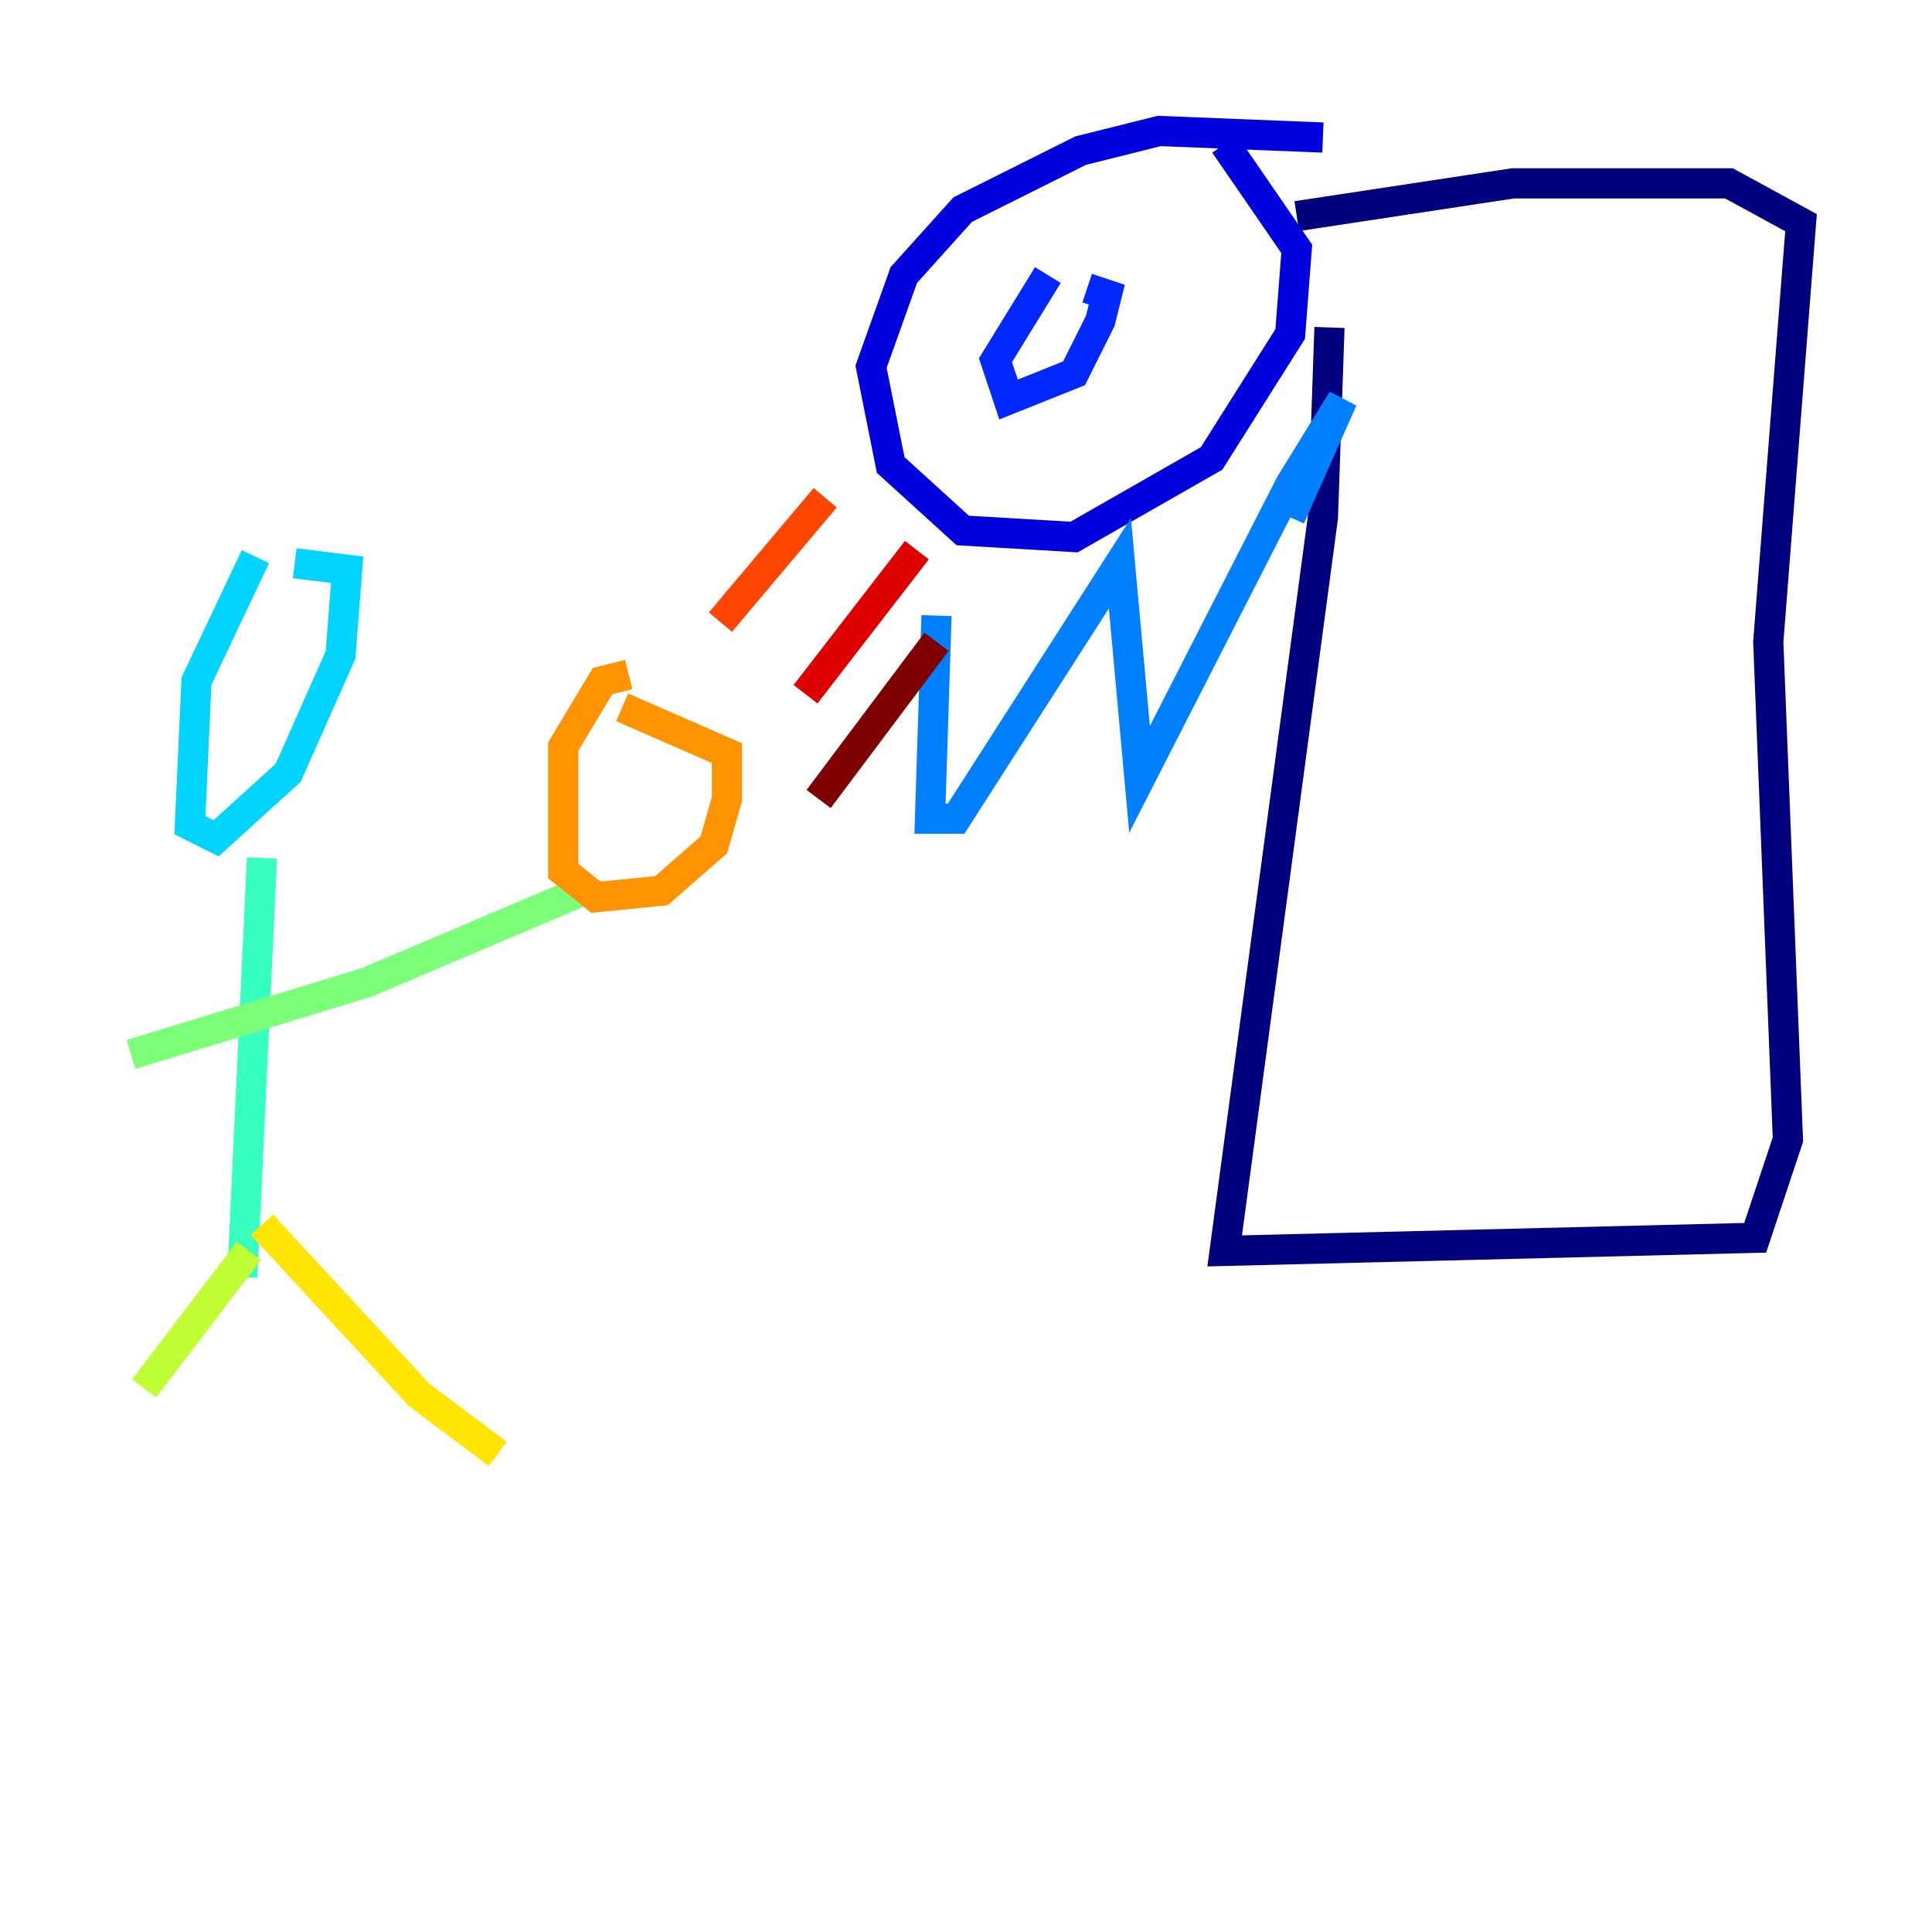 <?xml version="1.0" encoding="utf-8" ?>
<svg baseProfile="tiny" height="128" version="1.2" viewBox="0,0,128,128" width="128" xmlns="http://www.w3.org/2000/svg" xmlns:ev="http://www.w3.org/2001/xml-events" xmlns:xlink="http://www.w3.org/1999/xlink"><defs /><polyline fill="none" points="88.081,21.695 87.647,34.278 81.139,82.875 116.285,82.007 118.454,75.498 117.153,42.522 119.322,14.752 114.549,12.149 100.231,12.149 85.912,14.319" stroke="#00007f" stroke-width="2" /><polyline fill="none" points="87.647,9.112 76.8,8.678 71.593,9.98 63.783,13.885 59.878,18.224 57.709,24.298 59.01,30.807 63.783,35.146 71.159,35.58 80.271,30.373 85.478,22.129 85.912,16.488 81.139,9.546" stroke="#0000de" stroke-width="2" /><polyline fill="none" points="69.424,18.224 65.953,23.864 66.82,26.468 71.159,24.732 72.895,21.261 73.329,19.525 72.027,19.091" stroke="#0028ff" stroke-width="2" /><polyline fill="none" points="62.047,40.786 61.614,54.237 63.349,54.237 74.197,37.315 75.498,51.634 85.478,32.108 88.949,26.468 85.478,34.278" stroke="#0080ff" stroke-width="2" /><polyline fill="none" points="16.922,36.881 13.017,45.125 12.583,54.671 14.319,55.539 19.091,51.2 22.563,43.39 22.997,37.749 19.525,37.315" stroke="#00d4ff" stroke-width="2" /><polyline fill="none" points="17.356,56.841 16.054,84.61" stroke="#36ffc0" stroke-width="2" /><polyline fill="none" points="8.678,69.858 24.298,65.085 38.617,59.01" stroke="#7cff79" stroke-width="2" /><polyline fill="none" points="16.488,82.875 9.546,91.986" stroke="#c0ff36" stroke-width="2" /><polyline fill="none" points="17.356,81.139 27.77,92.42 32.976,96.325" stroke="#ffe500" stroke-width="2" /><polyline fill="none" points="41.654,44.691 39.919,45.125 37.315,49.464 37.315,57.709 39.485,59.444 43.824,59.01 47.295,55.973 48.163,52.936 48.163,49.898 41.22,46.861" stroke="#ff9400" stroke-width="2" /><polyline fill="none" points="47.729,41.22 54.671,32.976" stroke="#ff4600" stroke-width="2" /><polyline fill="none" points="53.37,45.993 60.746,36.447" stroke="#de0000" stroke-width="2" /><polyline fill="none" points="54.237,52.936 62.047,42.522" stroke="#7f0000" stroke-width="2" /></svg>